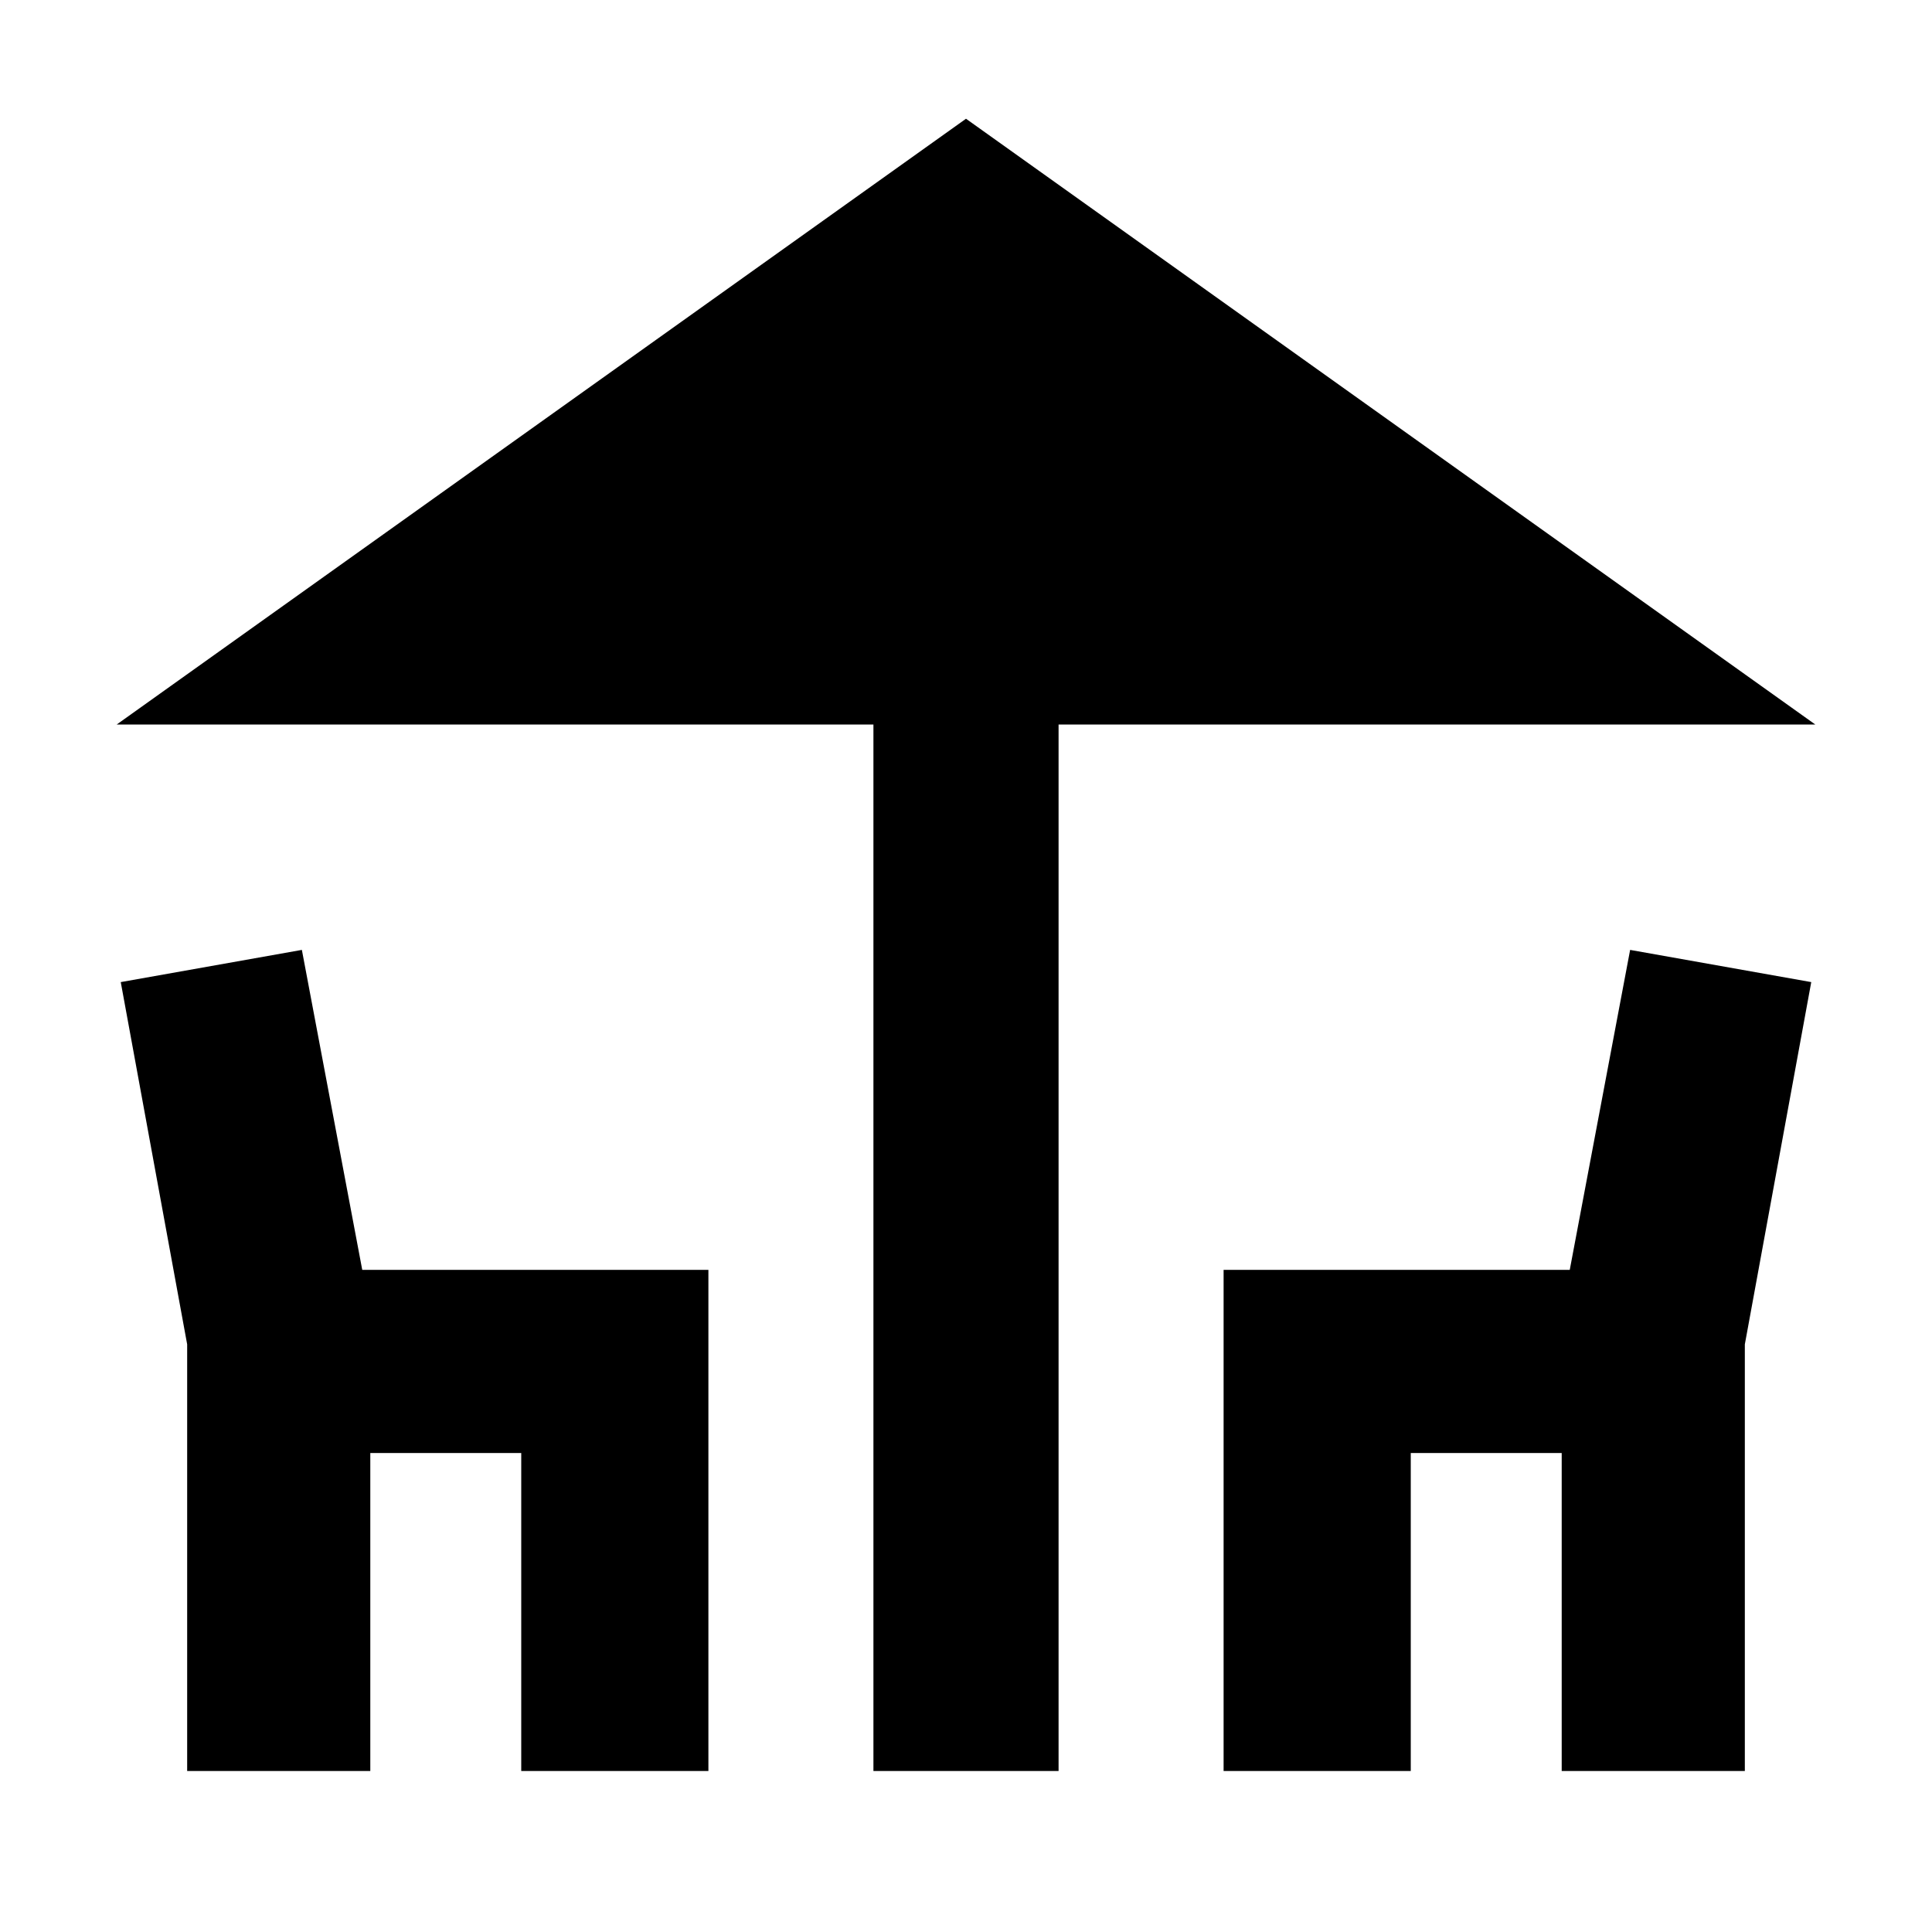 <svg xmlns="http://www.w3.org/2000/svg" height="24" width="24"><path d="M10.85 22V9h-9.4L12 1.475 22.55 9h-9.4v13Zm-8.525 0v-5.3L1.5 12.2l2.25-.4.75 3.975h4.3V22H6.475v-3.95H4.6V22ZM15.2 22v-6.225h4.3l.75-3.975 2.25.4-.825 4.5V22H19.4v-3.95h-1.875V22Z"/></svg>